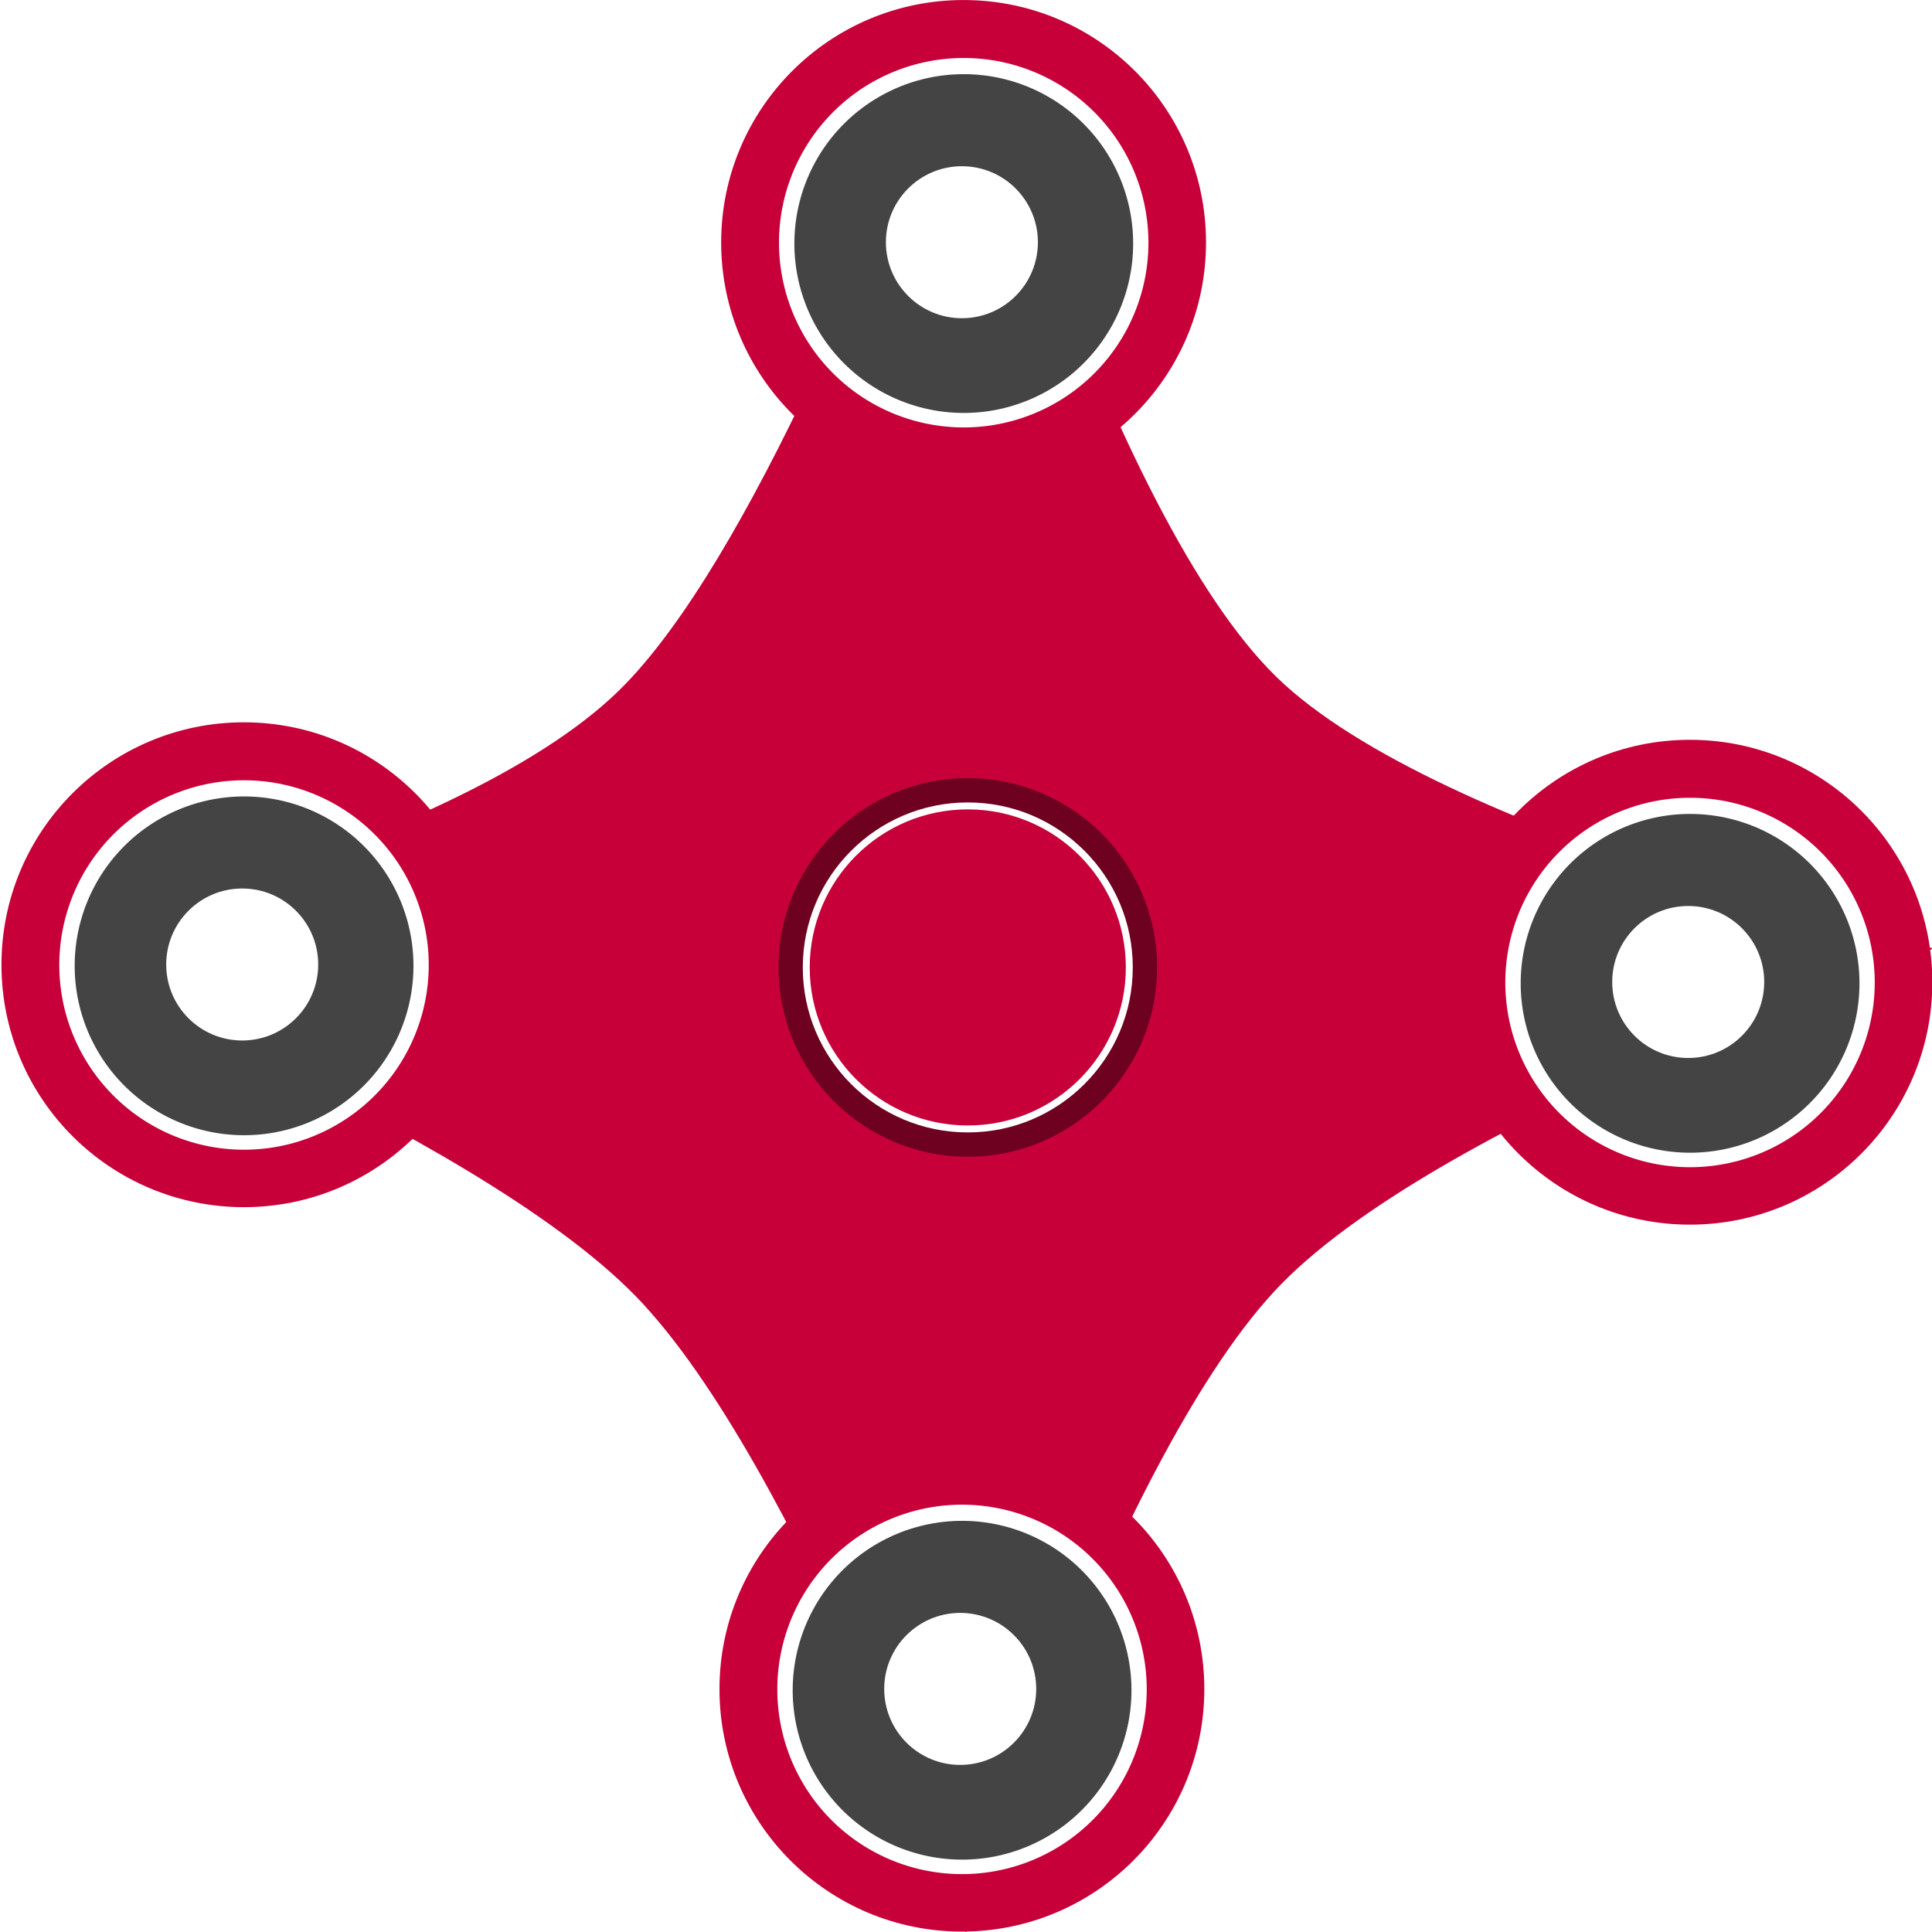<?xml version="1.0" encoding="UTF-8" standalone="no"?>
<!-- Created with Inkscape (http://www.inkscape.org/) -->

<svg
   width="268.016"
   height="268.016"
   viewBox="0 0 70.913 70.913"
   version="1.1"
   id="svg5"
   inkscape:version="1.1 (c68e22c387, 2021-05-23)"
   sodipodi:docname="spiner.svg"
   xmlns:inkscape="http://www.inkscape.org/namespaces/inkscape"
   xmlns:sodipodi="http://sodipodi.sourceforge.net/DTD/sodipodi-0.dtd"
   xmlns="http://www.w3.org/2000/svg"
   xmlns:svg="http://www.w3.org/2000/svg">
  <sodipodi:namedview
     id="namedview7"
     pagecolor="#ffffff"
     bordercolor="#111111"
     borderopacity="1"
     inkscape:pageshadow="0"
     inkscape:pageopacity="0"
     inkscape:pagecheckerboard="1"
     inkscape:document-units="px"
     showgrid="false"
     showguides="true"
     inkscape:guide-bbox="true"
     inkscape:zoom="2.3699038"
     inkscape:cx="106.12245"
     inkscape:cy="136.08147"
     inkscape:window-width="1920"
     inkscape:window-height="1017"
     inkscape:window-x="-8"
     inkscape:window-y="-8"
     inkscape:window-maximized="1"
     inkscape:current-layer="layer1">
    <sodipodi:guide
       position="166.683,143.275"
       orientation="1,0"
       id="guide952" />
    <sodipodi:guide
       position="200.846,132.892"
       orientation="1,0"
       id="guide954" />
    <sodipodi:guide
       position="178.406,96.72"
       orientation="0,-1"
       id="guide1166" />
    <sodipodi:guide
       position="198.513,70.832"
       orientation="0,-1"
       id="guide1372" />
    <sodipodi:guide
       position="132.659,127.766"
       orientation="1,0"
       id="guide3380" />
    <sodipodi:guide
       position="54.035,55.394"
       orientation="0,-1"
       id="guide3382" />
  </sodipodi:namedview>
  <defs
     id="defs2">
    <filter
       inkscape:collect="always"
       style="color-interpolation-filters:sRGB"
       id="filter15719"
       x="-0.054"
       y="-0.054"
       width="1.108"
       height="1.108">
      <feGaussianBlur
         inkscape:collect="always"
         stdDeviation="0.312"
         id="feGaussianBlur15721" />
    </filter>
    <filter
       inkscape:collect="always"
       style="color-interpolation-filters:sRGB"
       id="filter15723"
       x="-0.055"
       y="-0.055"
       width="1.11"
       height="1.11">
      <feGaussianBlur
         inkscape:collect="always"
         stdDeviation="0.277"
         id="feGaussianBlur15725" />
    </filter>
  </defs>
  <g
     inkscape:label="Capa 1"
     inkscape:groupmode="layer"
     id="layer1">
    <path
       style="fill:#c70039;fill-opacity:1;stroke:#000000;stroke-width:0;stroke-linecap:butt;stroke-linejoin:miter;stroke-miterlimit:4;stroke-dasharray:none;stroke-opacity:1"
       d="m 35.451,0.052 c 0,0 -2.412,7.007 -5.655,13.882 -2.153,4.565 -4.673,9.072 -7.097,11.431 -6.074,5.911 -22.633,9.45 -22.633,9.45 0,0 17.213,6.553 23.261,12.754 5.931,6.081 12.124,23.395 12.124,23.395 0,0 5.645,-17.763 11.574,-23.83 6.108,-6.251 23.955,-12.319 23.955,-12.319 0,0 -18.13,-4.129 -24.122,-9.961 C 40.714,18.875 35.451,0.052 35.451,0.052 Z"
       id="path4981"
       sodipodi:nodetypes="csscscscsc" />
    <g
       id="g14950"
       transform="translate(50.378,3.109)">
      <circle
         style="fill:#c70039;fill-opacity:1;stroke:#3dd785;stroke-width:0;stroke-linecap:square;stroke-linejoin:round;paint-order:fill markers stroke"
         id="path846"
         cx="-15.01"
         cy="5.79"
         r="8.898" />
      <g
         id="g12116"
         transform="matrix(1.032,0,0,1.032,-186.932,-28.354)">
        <circle
           style="fill:#444444;fill-opacity:1;stroke:#3dd785;stroke-width:0;stroke-linecap:square;stroke-linejoin:round;paint-order:fill markers stroke"
           id="path846-5-0"
           cx="166.597"
           cy="33.156"
           r="6.411" />
        <circle
           style="fill:#ffffff;fill-opacity:1;stroke:#3dd785;stroke-width:0;stroke-linecap:square;stroke-linejoin:round;paint-order:fill markers stroke"
           id="path846-5-0-1"
           cx="166.531"
           cy="33.077"
           r="2.703" />
        <path
           id="path846-5-0-1-3"
           style="fill:#ffffff;fill-opacity:1;stroke:#3dd785;stroke-width:0;stroke-linecap:square;stroke-linejoin:round;paint-order:fill markers stroke"
           d="m 166.595,26.525 a 6.569,6.569 0 0 0 -6.569,6.569 6.569,6.569 0 0 0 6.569,6.57 6.569,6.569 0 0 0 6.57,-6.57 6.569,6.569 0 0 0 -6.57,-6.569 z m 0.003,0.575 a 6.024,6.024 0 0 1 6.024,6.024 6.024,6.024 0 0 1 -6.024,6.025 6.024,6.024 0 0 1 -6.025,-6.025 6.024,6.024 0 0 1 6.025,-6.024 z" />
      </g>
    </g>
    <g
       id="g14950-1"
       transform="translate(50.316,56.209)">
      <circle
         style="fill:#c70039;fill-opacity:1;stroke:#3dd785;stroke-width:0;stroke-linecap:square;stroke-linejoin:round;paint-order:fill markers stroke"
         id="path846-9"
         cx="-15.01"
         cy="5.79"
         r="8.898" />
      <g
         id="g12116-1"
         transform="matrix(1.032,0,0,1.032,-186.932,-28.354)">
        <circle
           style="fill:#444444;fill-opacity:1;stroke:#3dd785;stroke-width:0;stroke-linecap:square;stroke-linejoin:round;paint-order:fill markers stroke"
           id="path846-5-0-7"
           cx="166.597"
           cy="33.156"
           r="6.411" />
        <circle
           style="fill:#ffffff;fill-opacity:1;stroke:#3dd785;stroke-width:0;stroke-linecap:square;stroke-linejoin:round;paint-order:fill markers stroke"
           id="path846-5-0-1-8"
           cx="166.531"
           cy="33.077"
           r="2.703" />
        <path
           id="path846-5-0-1-3-5"
           style="fill:#ffffff;fill-opacity:1;stroke:#3dd785;stroke-width:0;stroke-linecap:square;stroke-linejoin:round;paint-order:fill markers stroke"
           d="m 166.595,26.525 a 6.569,6.569 0 0 0 -6.569,6.569 6.569,6.569 0 0 0 6.569,6.57 6.569,6.569 0 0 0 6.57,-6.57 6.569,6.569 0 0 0 -6.57,-6.569 z m 0.003,0.575 a 6.024,6.024 0 0 1 6.024,6.024 6.024,6.024 0 0 1 -6.024,6.025 6.024,6.024 0 0 1 -6.025,-6.025 6.024,6.024 0 0 1 6.025,-6.024 z" />
      </g>
    </g>
    <g
       id="g14950-4"
       transform="translate(77.037,30.262)">
      <circle
         style="fill:#c70039;fill-opacity:1;stroke:#3dd785;stroke-width:0;stroke-linecap:square;stroke-linejoin:round;paint-order:fill markers stroke"
         id="path846-3"
         cx="-15.01"
         cy="5.79"
         r="8.898" />
      <g
         id="g12116-0"
         transform="matrix(1.032,0,0,1.032,-186.932,-28.354)">
        <circle
           style="fill:#444444;fill-opacity:1;stroke:#3dd785;stroke-width:0;stroke-linecap:square;stroke-linejoin:round;paint-order:fill markers stroke"
           id="path846-5-0-8"
           cx="166.597"
           cy="33.156"
           r="6.411" />
        <circle
           style="fill:#ffffff;fill-opacity:1;stroke:#3dd785;stroke-width:0;stroke-linecap:square;stroke-linejoin:round;paint-order:fill markers stroke"
           id="path846-5-0-1-9"
           cx="166.531"
           cy="33.077"
           r="2.703" />
        <path
           id="path846-5-0-1-3-2"
           style="fill:#ffffff;fill-opacity:1;stroke:#3dd785;stroke-width:0;stroke-linecap:square;stroke-linejoin:round;paint-order:fill markers stroke"
           d="m 166.595,26.525 a 6.569,6.569 0 0 0 -6.569,6.569 6.569,6.569 0 0 0 6.569,6.57 6.569,6.569 0 0 0 6.57,-6.57 6.569,6.569 0 0 0 -6.57,-6.569 z m 0.003,0.575 a 6.024,6.024 0 0 1 6.024,6.024 6.024,6.024 0 0 1 -6.024,6.025 6.024,6.024 0 0 1 -6.025,-6.025 6.024,6.024 0 0 1 6.025,-6.024 z" />
      </g>
    </g>
    <g
       id="g14950-40"
       transform="translate(23.962,29.62)">
      <circle
         style="fill:#c70039;fill-opacity:1;stroke:#3dd785;stroke-width:0;stroke-linecap:square;stroke-linejoin:round;paint-order:fill markers stroke"
         id="path846-39"
         cx="-15.01"
         cy="5.79"
         r="8.898" />
      <g
         id="g12116-8"
         transform="matrix(1.032,0,0,1.032,-186.932,-28.354)">
        <circle
           style="fill:#444444;fill-opacity:1;stroke:#3dd785;stroke-width:0;stroke-linecap:square;stroke-linejoin:round;paint-order:fill markers stroke"
           id="path846-5-0-9"
           cx="166.597"
           cy="33.156"
           r="6.411" />
        <circle
           style="fill:#ffffff;fill-opacity:1;stroke:#3dd785;stroke-width:0;stroke-linecap:square;stroke-linejoin:round;paint-order:fill markers stroke"
           id="path846-5-0-1-4"
           cx="166.531"
           cy="33.077"
           r="2.703" />
        <path
           id="path846-5-0-1-3-1"
           style="fill:#ffffff;fill-opacity:1;stroke:#3dd785;stroke-width:0;stroke-linecap:square;stroke-linejoin:round;paint-order:fill markers stroke"
           d="m 166.595,26.525 a 6.569,6.569 0 0 0 -6.569,6.569 6.569,6.569 0 0 0 6.569,6.57 6.569,6.569 0 0 0 6.57,-6.57 6.569,6.569 0 0 0 -6.57,-6.569 z m 0.003,0.575 a 6.024,6.024 0 0 1 6.024,6.024 6.024,6.024 0 0 1 -6.024,6.025 6.024,6.024 0 0 1 -6.025,-6.025 6.024,6.024 0 0 1 6.025,-6.024 z" />
      </g>
    </g>
    <g
       id="g15820"
       transform="translate(-0.172,-3.981)">
      <g
         id="g15733"
         transform="translate(-0.143,1.531)">
        <circle
           style="fill:#000000;fill-opacity:0.448;stroke:#3dd785;stroke-width:0;stroke-linecap:square;stroke-linejoin:round;paint-order:fill markers stroke;filter:url(#filter15719)"
           id="path846-5-7-8"
           cx="35.837"
           cy="37.959"
           r="6.949" />
        <g
           id="g15728">
          <circle
             style="fill:#ffffff;fill-opacity:1;stroke:#3dd785;stroke-width:0;stroke-linecap:square;stroke-linejoin:round;paint-order:fill markers stroke;filter:url(#filter15723)"
             id="path846-5-7-8-6"
             cx="35.837"
             cy="37.959"
             r="6.056" />
        </g>
      </g>
      <circle
         style="fill:#c70039;fill-opacity:1;stroke:#3dd785;stroke-width:0;stroke-linecap:square;stroke-linejoin:round;paint-order:fill markers stroke"
         id="path846-5-7-8-8"
         cx="35.694"
         cy="39.49"
         r="5.801" />
    </g>
  </g>
</svg>
